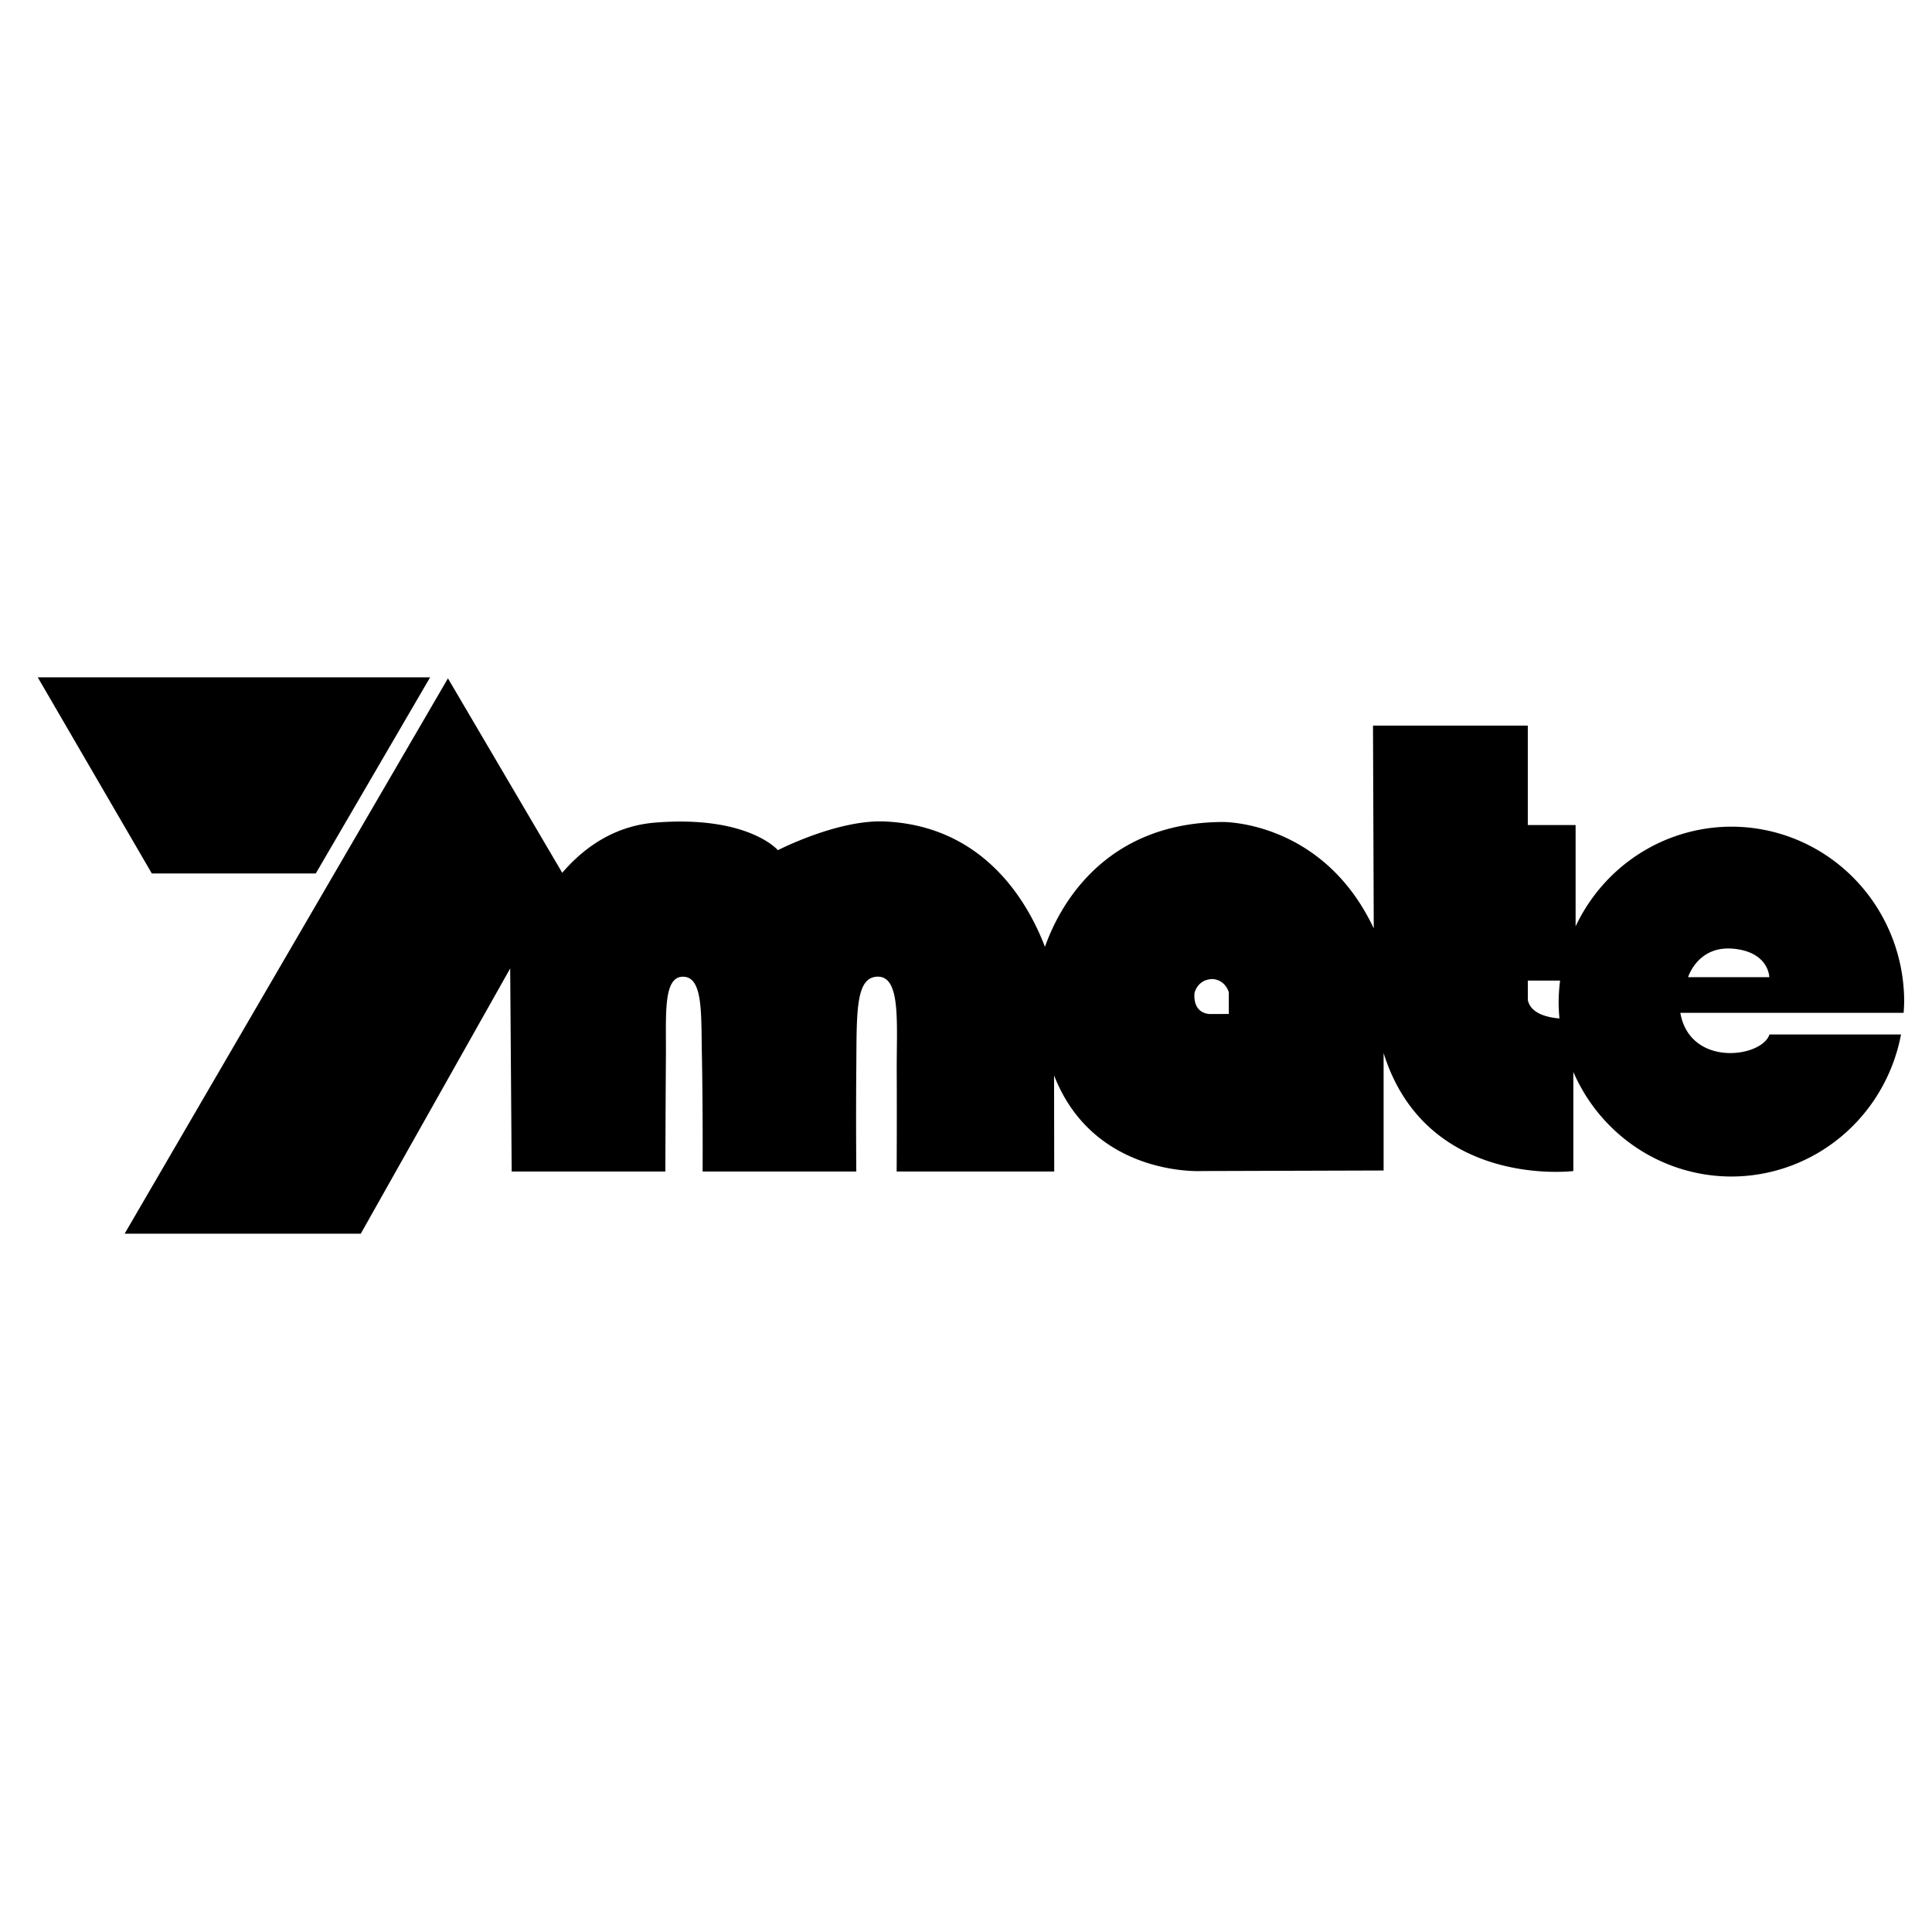 <?xml version="1.0" encoding="UTF-8" standalone="no"?>
<svg
   xmlns:dc="http://purl.org/dc/elements/1.1/"
   xmlns:cc="http://creativecommons.org/ns#"
   xmlns:rdf="http://www.w3.org/1999/02/22-rdf-syntax-ns#"
   xmlns:svg="http://www.w3.org/2000/svg"
   xmlns="http://www.w3.org/2000/svg"
   id="svg4"
   version="1.1"
   width="512"
   height="512">
  <defs
     id="defs8" />
  <g
     style="fill:#000000"
     id="g876"
     transform="matrix(0.726,0,0,0.726,-7.56,158.091)">
    <path
       d="m 24.197,29.495 41.637,71.591 h 59.846 l 41.735,-71.591 z m 149.724,0.363 0.002,0.004 0.002,-0.004 z m 0.002,0.004 L 55.906,232.573 h 86.2 l 73.882,-131.147 z"
       style="font-weight:400;font-size:40px;font-family:'Gill Sans Ultra Bold Condensed';-inkscape-font-specification:'Gill Sans Ultra Bold Condensed,';fill:#000000;stroke-width:1.018"
       font-weight="400"
       font-size="40"
       id="path2-3" />
    <path
       style="opacity:1;fill:#000000;stroke:none;stroke-width:1px;stroke-linecap:butt;stroke-linejoin:miter;stroke-opacity:1"
       d="m 511.598,47.117 0.273,74.021 C 493.352,81.773 456.768,82.295 456.768,82.295 c -44.578,0.16 -60.374,32.61 -64.916,45.578 -6.059,-15.884 -21.905,-44.098 -58.385,-45.764 -17.29,-0.79 -39.098,10.482 -39.098,10.482 0,0 -10.794,-12.774 -44.703,-10.082 -27.333,2.17 -41.849,26.572 -48.451,42.434 -3.25,7.807 -4.582,9.51 -4.582,9.51 l 0.557,75.434 h 56.098 c 0,0 0.059,-22.702 0.201,-42.213 0.11,-15.076 -1.102,-28.983 6.314,-28.9 7.296,0.081 6.522,13.58 6.816,28.326 0.392,19.642 0.268,42.787 0.268,42.787 h 56.098 c -10e-6,0 -0.164,-18.977 -0.002,-37.402 0.177,-20.1 -0.402,-33.139 7.367,-33.711 9.079,-0.668 7.313,16.764 7.393,34.572 0.079,17.867 -0.025,36.541 -0.025,36.541 h 57.514 l -0.055,-35.08 c 14.529,37.222 53.979,34.902 53.979,34.902 l 66.312,-0.201 v -42.863 c 15.596,49.729 69.256,43.066 69.256,43.066 v -36.18 a 63.066,63.85 0 0 0 57.701,38.174 63.066,63.85 0 0 0 61.912,-51.854 h -48.012 c -0.355,1.065 -1.074,2.053 -2.068,2.926 -0.994,0.873 -2.265,1.632 -3.719,2.24 -1.454,0.609 -3.094,1.066 -4.828,1.338 -1.734,0.272 -3.563,0.359 -5.398,0.223 -1.835,-0.136 -3.676,-0.494 -5.432,-1.111 -1.756,-0.617 -3.428,-1.494 -4.926,-2.664 -0.749,-0.585 -1.453,-1.244 -2.104,-1.98 -0.65,-0.737 -1.246,-1.552 -1.775,-2.449 -0.53,-0.898 -0.994,-1.878 -1.381,-2.945 -0.386,-1.068 -0.695,-2.222 -0.916,-3.469 h 81.508 a 63.066,63.85 0 0 0 0.203,-4.104 63.066,63.85 0 0 0 -63.064,-63.852 63.066,63.85 0 0 0 -56.871,36.395 V 83.404 H 568.104 V 47.117 Z M 640.834,128.467 c 0.741,-0.017 1.518,0.009 2.332,0.086 13.026,1.233 13.088,10.387 13.088,10.387 h -29.637 c 0,0 3.096,-10.212 14.217,-10.473 z m -187.748,11.172 c 0,0 4.191,-0.061 5.875,4.771 v 7.961 l -6.637,0.019 c 0,1e-5 -6.476,0.38 -5.895,-7.66 0,0 1.082,-5.072 6.656,-5.092 z m 115.018,0.547 h 11.791 a 63.066,63.85 0 0 0 -0.537,7.67 63.066,63.85 0 0 0 0.303,6.146 c -4.478,-0.357 -10.461,-1.767 -11.541,-6.688 z"
       id="path828" />
  </g>
</svg>
